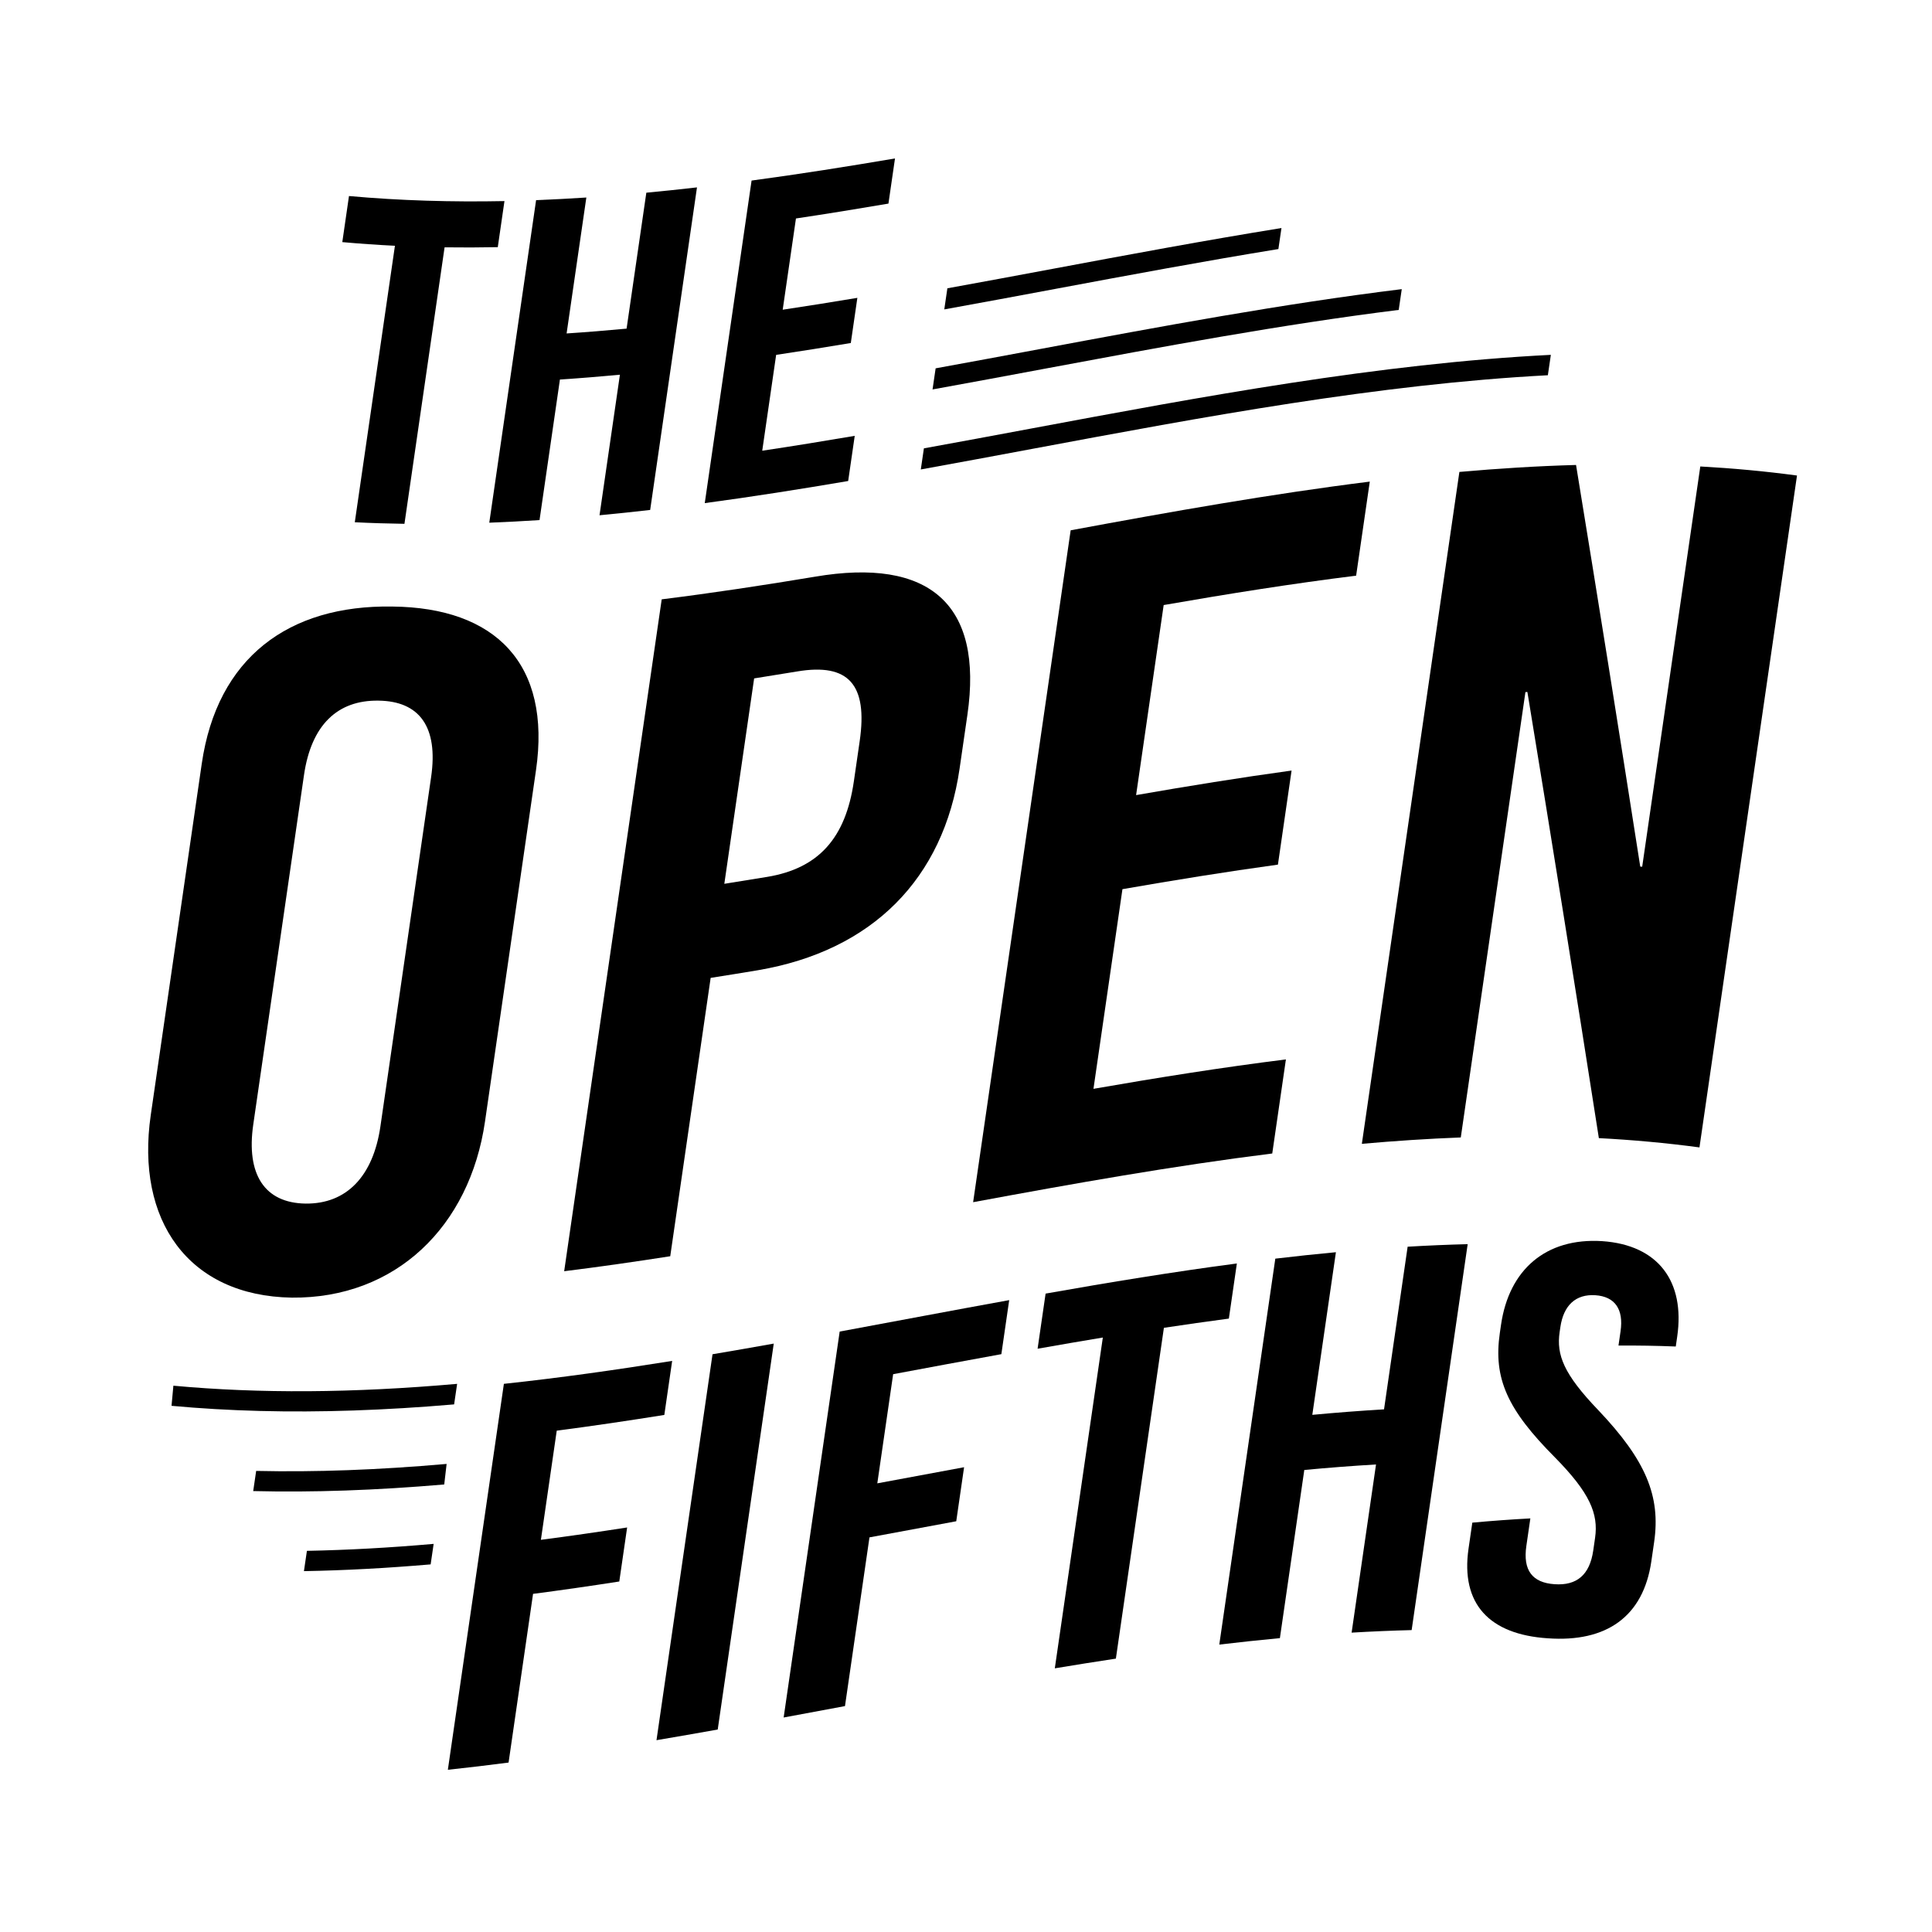       <svg xmlns="http://www.w3.org/2000/svg" version="1.1" class="group-logo" viewBox="0 0 1200 1200" preserveAspectRatio="xMinYMin meet" title="The Open Fifths">
        <g class="word word-the">
          <path d="M276.14,153.62c-8.31,57.24-16.62,114.49-24.93,171.73c-10.3-0.15-20.58-0.46-30.84-0.97c8.31-57.24,16.62-114.49,24.93-171.73c-10.93-0.54-21.83-1.29-32.69-2.27c1.38-9.54,2.77-19.08,4.15-28.62c31.92,2.88,64.13,3.78,96.57,3.14c-1.38,9.54-2.77,19.08-4.15,28.62C298.14,153.73,287.12,153.77,276.14,153.62z"/>
          <path d="M372.37,320.04c4.22-29.1,8.45-58.2,12.67-87.3c-12.44,1.17-24.87,2.18-37.26,2.99c-4.22,29.1-8.45,58.2-12.67,87.3c-10.42,0.68-20.83,1.23-31.21,1.63c9.69-66.78,19.39-133.57,29.08-200.35c10.38-0.4,20.79-0.95,31.21-1.63c-4.09,28.14-8.17,56.29-12.26,84.43c12.39-0.81,24.81-1.82,37.26-2.99c4.09-28.14,8.17-56.29,12.26-84.43c10.47-0.99,20.96-2.09,31.46-3.3c-9.69,66.78-19.39,133.57-29.08,200.35C393.33,317.95,382.84,319.05,372.37,320.04z"/>
          <path d="M494.38,135.7c-2.74,18.89-5.48,37.78-8.23,56.67c15.43-2.31,30.89-4.78,46.37-7.37c-1.36,9.35-2.71,18.7-4.07,28.05c-15.47,2.59-30.93,5.06-46.37,7.37c-2.88,19.84-5.76,39.69-8.64,59.53c19.12-2.86,38.27-5.97,57.45-9.24c-1.36,9.35-2.71,18.7-4.07,28.05c-29.77,5.08-59.47,9.76-89.08,13.74c9.69-66.78,19.39-133.57,29.08-200.35c29.61-3.98,59.31-8.67,89.08-13.74c-1.36,9.35-2.71,18.7-4.07,28.05C532.66,129.73,513.5,132.84,494.38,135.7z"/>
        </g>
        <g class="embellishment embellishment-upper">
          <path d="M795.94,141.64c-47.25,7.62-95.37,16.6-141.94,25.31c-21.86,4.09-43.73,8.16-65.57,12.12l-1.92,13.11c23.25-4.2,46.53-8.54,69.8-12.89c45.21-8.45,91.88-17.14,137.72-24.6L795.94,141.64z"/>
          <path d="M870.66,179.59c-74.24,9.11-150.28,23.3-223.86,37.05c-21.89,4.09-43.79,8.17-65.66,12.14l-1.92,13.11c23.28-4.21,46.59-8.55,69.89-12.91c72.25-13.5,146.88-27.42,219.66-36.49L870.66,179.59z"/>
          <path d="M963.26,220.4c-106.6,5.37-216.94,25.98-323.66,45.93c-21.92,4.1-43.84,8.18-65.75,12.15l-1.92,13.11c23.31-4.21,46.65-8.57,69.98-12.93c105.48-19.72,214.49-40.06,319.49-45.59L963.26,220.4z"/>
        </g>
        <g class="word word-open">
          <path d="M332.91,478.43c-10.56,72.73-21.12,145.47-31.67,218.2c-9.47,65.25-55.53,109.96-119.97,109.35c-64.38-1.03-97.11-48.1-87.63-113.4c10.56-72.73,21.12-145.47,31.67-218.2c9.56-65.86,53.89-98.67,118.27-97.65C308.02,377.34,342.48,412.52,332.91,478.43z M188.81,481.42c-10.5,72.34-21,144.67-31.5,217.01c-4.49,30.95,6.93,48.73,32.44,49.14c25.52,0.31,42.03-17,46.53-47.94c10.5-72.34,21-144.67,31.5-217.01c4.51-31.06-7.16-47.13-32.68-47.44C209.59,434.76,193.32,450.36,188.81,481.42z"/>
          <path d="M506.19,358.2c71.15-12.1,104.66,17.09,94.68,85.8c-1.62,11.13-3.23,22.26-4.85,33.39c-9.93,68.42-54.17,113.15-125.32,125.25c-9.77,1.63-19.54,3.21-29.3,4.74c-8.37,57.63-16.73,115.26-25.1,172.89c-22.01,3.44-43.97,6.59-65.88,9.31c20.19-139.11,40.39-278.22,60.58-417.32C442.63,368.32,474.38,363.51,506.19,358.2zM449.89,548.95c8.93-1.4,17.86-2.84,26.8-4.33c31.82-5.32,48.54-24.11,53.65-59.25c1.21-8.35,2.42-16.69,3.63-25.04c5.11-35.2-6.94-48.62-38.76-43.29c-8.94,1.48-17.88,2.93-26.8,4.33C462.24,463.89,456.07,506.42,449.89,548.95z"/>
          <path d="M722.78,375.81c-5.71,39.35-11.42,78.69-17.13,118.04c32.27-5.62,64.48-10.84,96.57-15.25c-2.83,19.48-5.65,38.95-8.48,58.43c-32.09,4.41-64.3,9.63-96.57,15.25c-6,41.33-12,82.67-18,124.01c39.97-6.97,79.85-13.31,119.53-18.27c-2.83,19.48-5.65,38.95-8.48,58.43c-61.59,7.7-123.65,18.73-185.79,30.25c20.19-139.11,40.39-278.22,60.58-417.32c62.14-11.53,124.21-22.55,185.79-30.25c-2.83,19.47-5.65,38.95-8.48,58.42C802.63,362.5,762.75,368.84,722.78,375.81z"/>
          <path d="M993.08,706.91c-14.61-93.67-29.42-185.95-44.39-277.1c-0.41,0.02-0.82,0.03-1.22,0.05c-13.38,92.21-26.77,184.42-40.15,276.63c-20.41,0.78-40.89,2.14-61.45,3.96c20.19-139.11,40.39-278.22,60.58-417.32c24.26-2.16,48.42-3.66,72.46-4.33c13.44,82.16,26.74,165.24,39.88,249.46c0.4,0.02,0.81,0.04,1.21,0.07c12.03-82.87,24.06-165.74,36.09-248.6c20.13,1.11,40.15,2.95,60.06,5.63c-20.19,139.11-40.39,278.22-60.58,417.32C1034.86,709.89,1014.03,708.01,993.08,706.91z"/>
        </g>
        <g class="embellishment embellishment-lower">
          <path d="M107.69,860.68l-1.15,12.5c17.79,1.64,36,2.7,54.77,3.19c37.72,0.98,77.67-0.39,120.75-4.08l1.87-12.75C218.96,865.25,161.31,865.63,107.69,860.68z"/>
          <path d="M159.11,913.61l-1.84,12.52c37.19,0.9,75.96-0.45,118.65-4.1l1.48-12.76C234.62,913.02,195.87,914.43,159.11,913.61z"/>
          <path d="M190.63,963.26l-1.85,12.6c25.26-0.45,51.09-1.83,78.7-4.19l1.87-12.74C241.65,961.37,215.84,962.76,190.63,963.26z"/>
        </g>
        <g class="word word-fifths">
          <path d="M345.8,888.61c-3.28,22.6-6.56,45.2-9.84,67.8c17.82-2.31,35.68-4.9,53.56-7.67c-1.62,11.19-3.25,22.38-4.87,33.56c-17.89,2.78-35.74,5.36-53.56,7.67c-5.07,34.93-10.14,69.86-15.21,104.79c-12.59,1.64-25.16,3.14-37.71,4.48c11.6-79.9,23.2-159.81,34.8-239.71c34.69-3.72,69.56-8.64,104.52-14.25c-1.62,11.19-3.25,22.37-4.87,33.56C390.29,882.42,368.01,885.72,345.8,888.61z"/>
          <path d="M407.76,1080.86c11.6-79.9,23.2-159.81,34.8-239.71c12.67-2.14,25.34-4.35,38.03-6.62c-11.6,79.9-23.2,159.81-34.8,239.71C433.1,1076.5,420.42,1078.72,407.76,1080.86z"/>
          <path d="M554.75,853.53c-3.28,22.6-6.56,45.2-9.84,67.8c17.97-3.36,35.94-6.72,53.9-10.01c-1.62,11.19-3.25,22.38-4.87,33.56c-17.96,3.29-35.93,6.66-53.9,10.01c-5.07,34.93-10.14,69.86-15.21,104.79c-12.7,2.37-25.4,4.75-38.09,7.09c11.6-79.9,23.2-159.81,34.8-239.71c35.09-6.49,70.21-13.17,105.29-19.53c-1.62,11.19-3.25,22.37-4.87,33.56C599.56,845.16,577.15,849.35,554.75,853.53z"/>
          <path d="M722.92,824.73c-9.94,68.49-19.88,136.98-29.83,205.47c-12.63,1.91-25.28,3.93-37.93,6.03c9.94-68.49,19.88-136.98,29.83-205.47c-13.5,2.24-27,4.57-40.52,6.96c1.66-11.41,3.31-22.83,4.97-34.24c39.71-7.03,79.35-13.52,118.8-18.72c-1.66,11.41-3.31,22.83-4.97,34.24C749.84,820.77,736.39,822.69,722.92,824.73z"/>
          <path d="M839.51,1014.06c5.05-34.82,10.11-69.63,15.16-104.45c-14.81,0.87-29.67,2.02-44.55,3.42c-5.05,34.82-10.11,69.63-15.16,104.45c-12.52,1.17-25.07,2.51-37.64,4c11.6-79.9,23.2-159.81,34.8-239.71c12.57-1.49,25.12-2.83,37.64-4c-4.89,33.67-9.78,67.35-14.66,101.02c14.89-1.39,29.74-2.54,44.55-3.42c4.89-33.67,9.78-67.35,14.66-101.02c12.46-0.73,24.89-1.27,37.29-1.58c-11.6,79.9-23.2,159.81-34.8,239.71C864.4,1012.79,851.97,1013.33,839.51,1014.06z"/>
          <path d="M1041.74,830.18c-0.3,2.05-0.6,4.11-0.89,6.16c-11.82-0.48-23.68-0.67-35.58-0.59c0.43-2.97,0.86-5.94,1.29-8.9c1.99-13.68-3.52-21.54-15.64-22.36c-12.12-0.8-19.78,6.17-21.76,19.85c-0.15,1.03-0.3,2.05-0.45,3.08c-2.05,14.13,2.51,26.07,24.08,48.52c29.42,31,38.77,53.26,34.62,81.88c-0.58,4-1.16,7.99-1.74,11.98c-4.99,34.37-27.94,50.37-64.28,47.78c-36.38-2.37-54.24-21.38-49.25-55.75c0.78-5.36,1.56-10.73,2.34-16.09c12.05-1.11,24.06-1.99,36.05-2.63c-0.83,5.71-1.66,11.41-2.49,17.12c-2.19,15.09,3.68,22.83,17.53,23.75c13.85,0.96,21.83-5.83,24.02-20.92c0.38-2.63,0.76-5.25,1.14-7.88c2.17-14.99-3.28-27.97-24.92-49.95c-29.6-29.72-38.33-49.07-34.24-77.29c0.25-1.71,0.5-3.42,0.75-5.14c4.95-34.13,27.79-54.11,62.78-51.91C1030.07,773.27,1046.7,796.05,1041.74,830.18z"/>
        </g>
      </svg>

